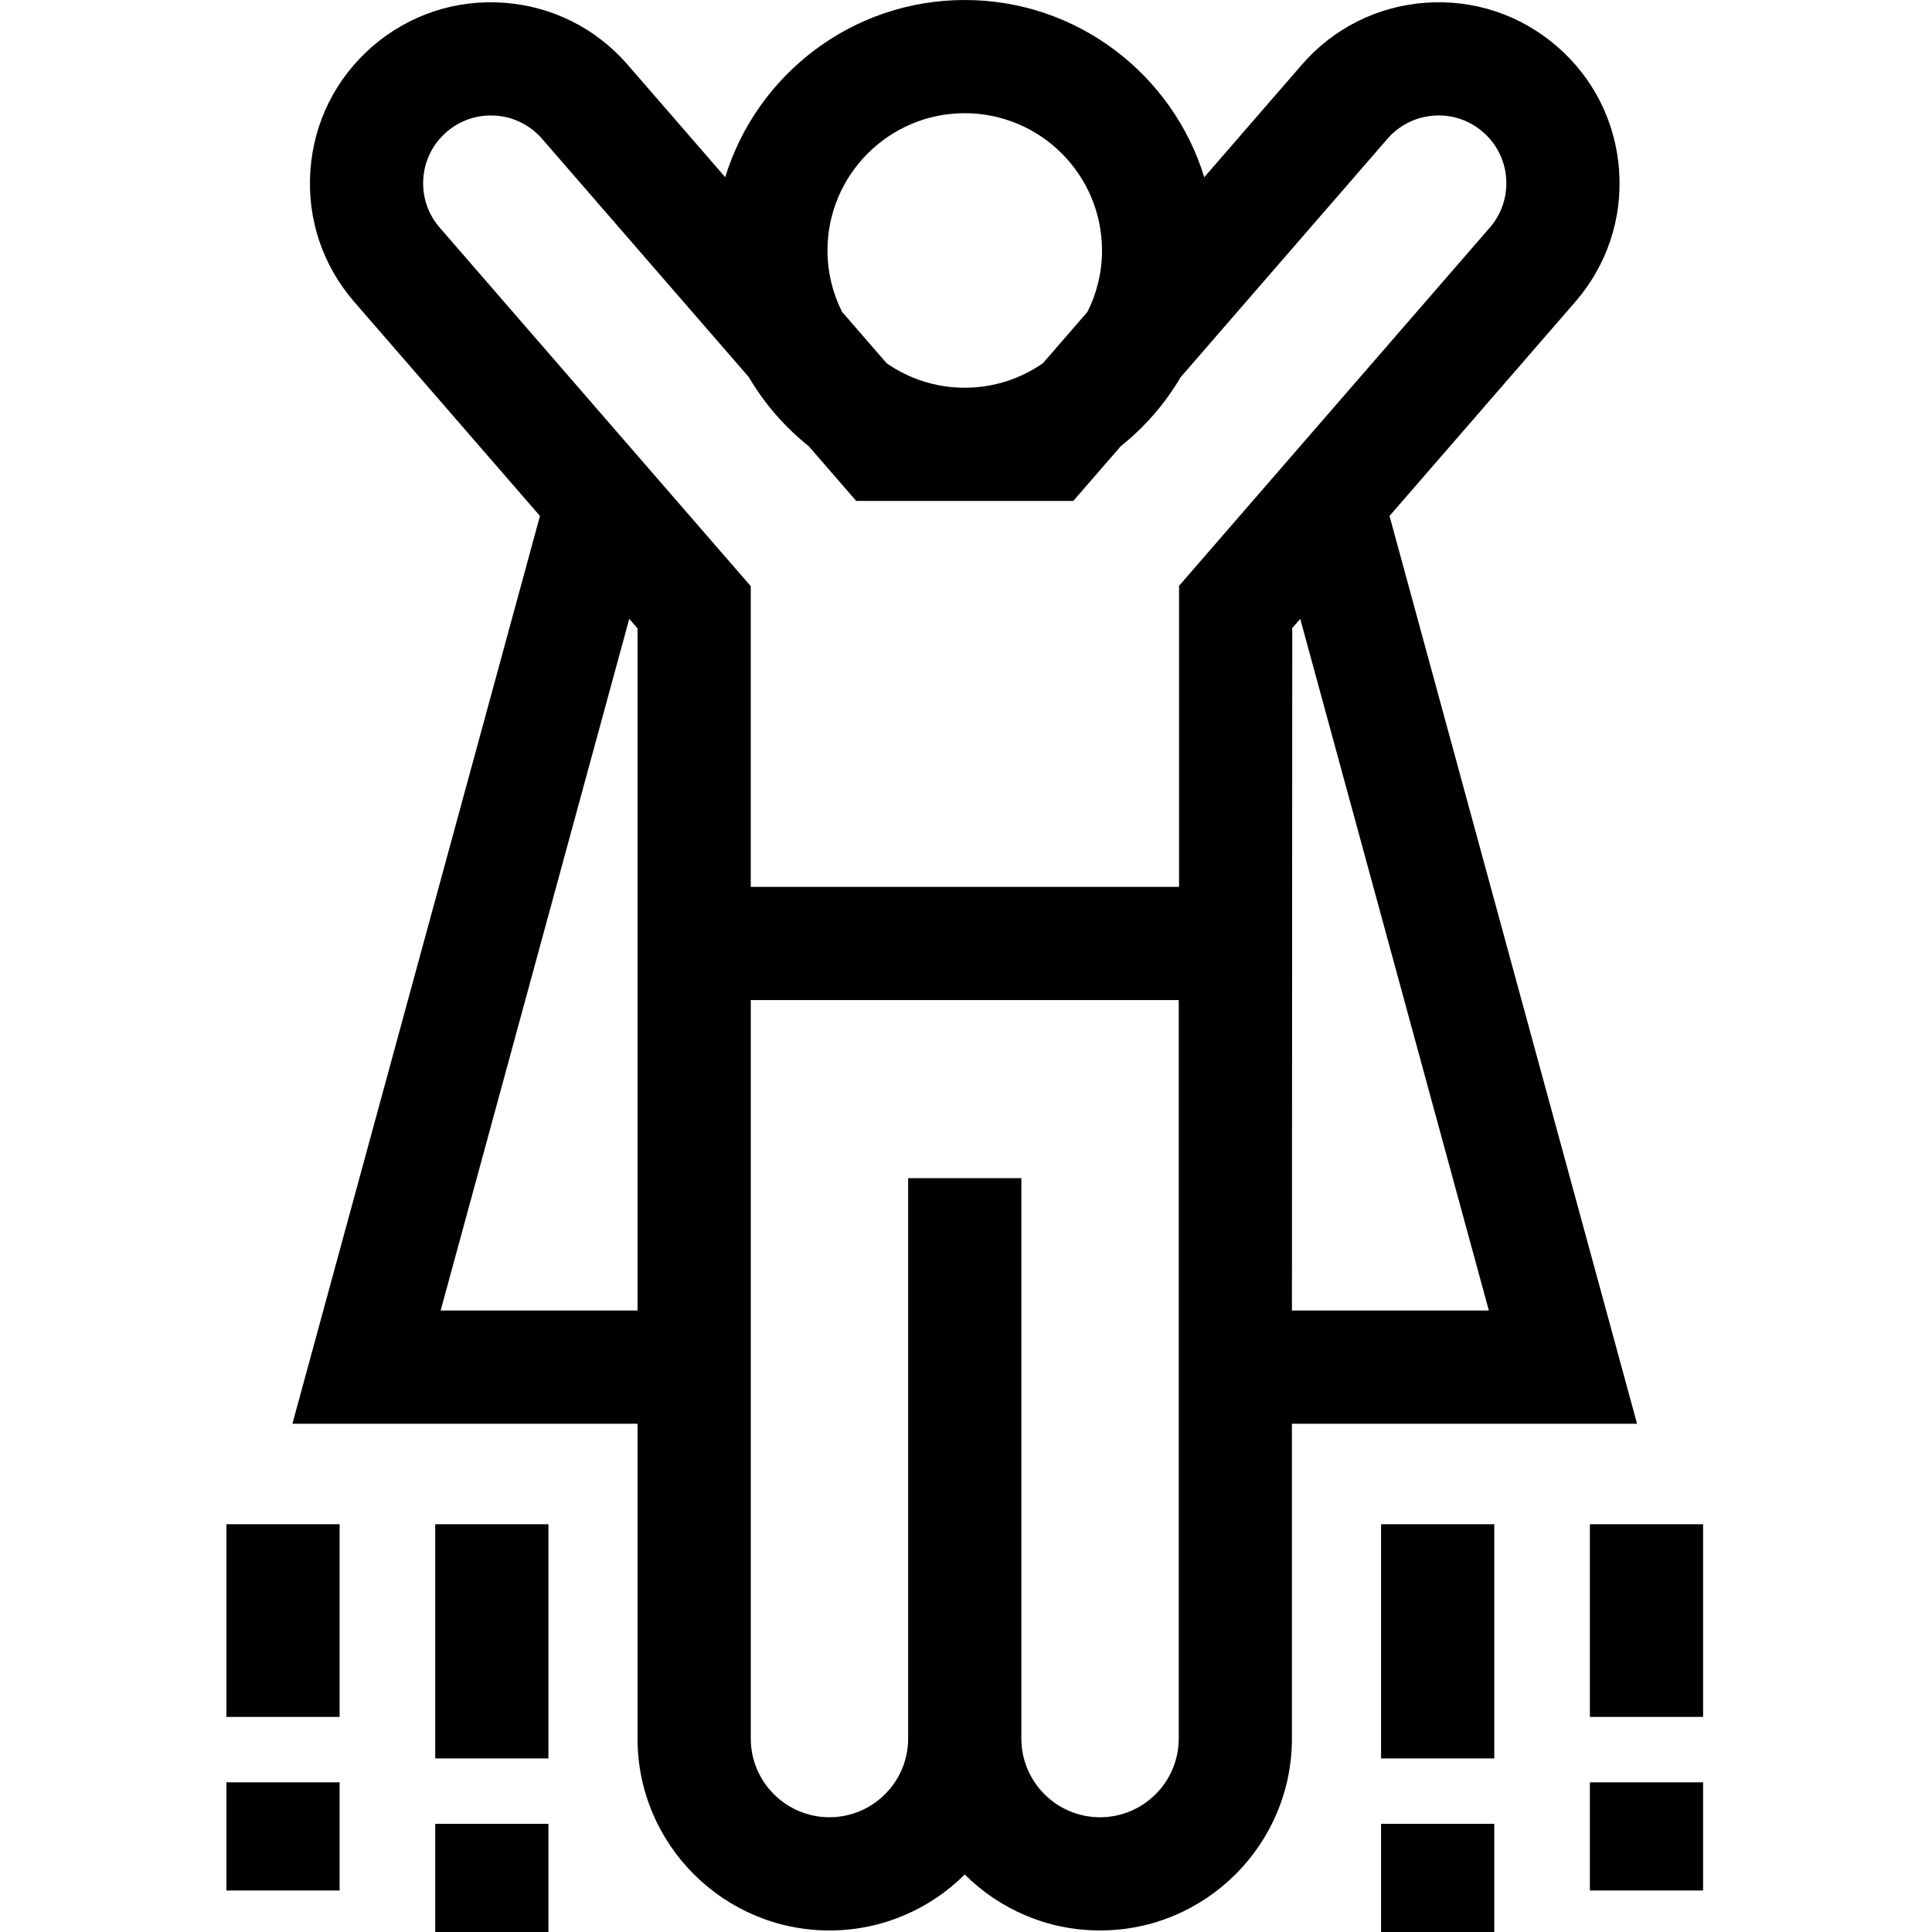 <svg height="512pt" viewBox="-60 0 512 512" width="512pt" xmlns="http://www.w3.org/2000/svg"><path d="m373.836 377.305-65.598-240.57 49.23-56.75c8.395-9.676 12.516-22.043 11.609-34.82-.906-12.777-6.734-24.438-16.41-32.832s-22.055-12.523-34.82-11.609c-12.777.906-24.438 6.734-32.832 16.41l-25.875 29.828c-8.324-27.156-33.625-46.961-63.473-46.961-29.848 0-55.152 19.805-63.473 46.961l-25.875-29.828c-8.395-9.676-20.055-15.504-32.832-16.41-12.766-.906-25.145 3.215-34.82 11.609-9.68 8.395-15.508 20.055-16.41 32.832-.91 12.777 3.215 25.145 11.609 34.82l49.23 56.75-65.602 240.57h91.461v83.434c0 28.039 22.812 50.855 50.855 50.855 13.977 0 26.652-5.672 35.852-14.828 9.203 9.156 21.879 14.828 35.855 14.828 28.043 0 50.855-22.816 50.855-50.855v-83.434zm-39.273-30h-52.188l.086-180.855 2.117-2.441zm-175.273-280.926c0-20.059 16.32-36.379 36.379-36.379 20.059 0 36.375 16.32 36.375 36.379 0 5.84-1.391 11.359-3.848 16.254l-11.82 13.629c-5.883 4.086-13.02 6.492-20.707 6.492-7.691 0-14.824-2.406-20.707-6.492l-11.82-13.629c-2.457-4.895-3.852-10.414-3.852-16.254zm-107.109-19.09c.34-4.785 2.523-9.152 6.145-12.297 3.297-2.855 7.422-4.391 11.742-4.391.43 0 .863.012 1.297.043 4.785.34 9.152 2.523 12.293 6.145l54.777 63.145c4.137 7.035 9.535 13.238 15.883 18.309l12.586 14.512h57.527l12.59-14.512c6.348-5.07 11.742-11.273 15.883-18.309l54.777-63.145c3.141-3.621 7.508-5.805 12.293-6.145 4.797-.34 9.414 1.207 13.035 4.348 3.625 3.145 5.809 7.512 6.145 12.293.34 4.785-1.203 9.418-4.348 13.039l-82.344 94.922v79.781h-113.504v-79.68l-82.43-95.023c-3.141-3.621-4.688-8.254-4.348-13.035zm4.594 300.016 49.98-183.297 2.203 2.539v180.758zm174.746 134.289c-11.496 0-20.852-9.355-20.852-20.855v-148.508h-30v148.504c0 11.5-9.355 20.855-20.855 20.855s-20.852-9.355-20.852-20.855v-195.703h113.418v195.707c-.004 11.496-9.359 20.855-20.859 20.855zm0 0"/><path d="m0 403.941h30v51.059h-30zm0 0"/><path d="m0 472.332h30v28.668h-30zm0 0"/><path d="m55.336 403.941h30v62.059h-30zm0 0"/><path d="m55.336 483.332h30v28.668h-30zm0 0"/><path d="m361.336 403.941h30v51.059h-30zm0 0"/><path d="m361.336 472.332h30v28.668h-30zm0 0"/><path d="m306 403.941h30v62.059h-30zm0 0"/><path d="m306 483.332h30v28.668h-30zm0 0"/></svg>